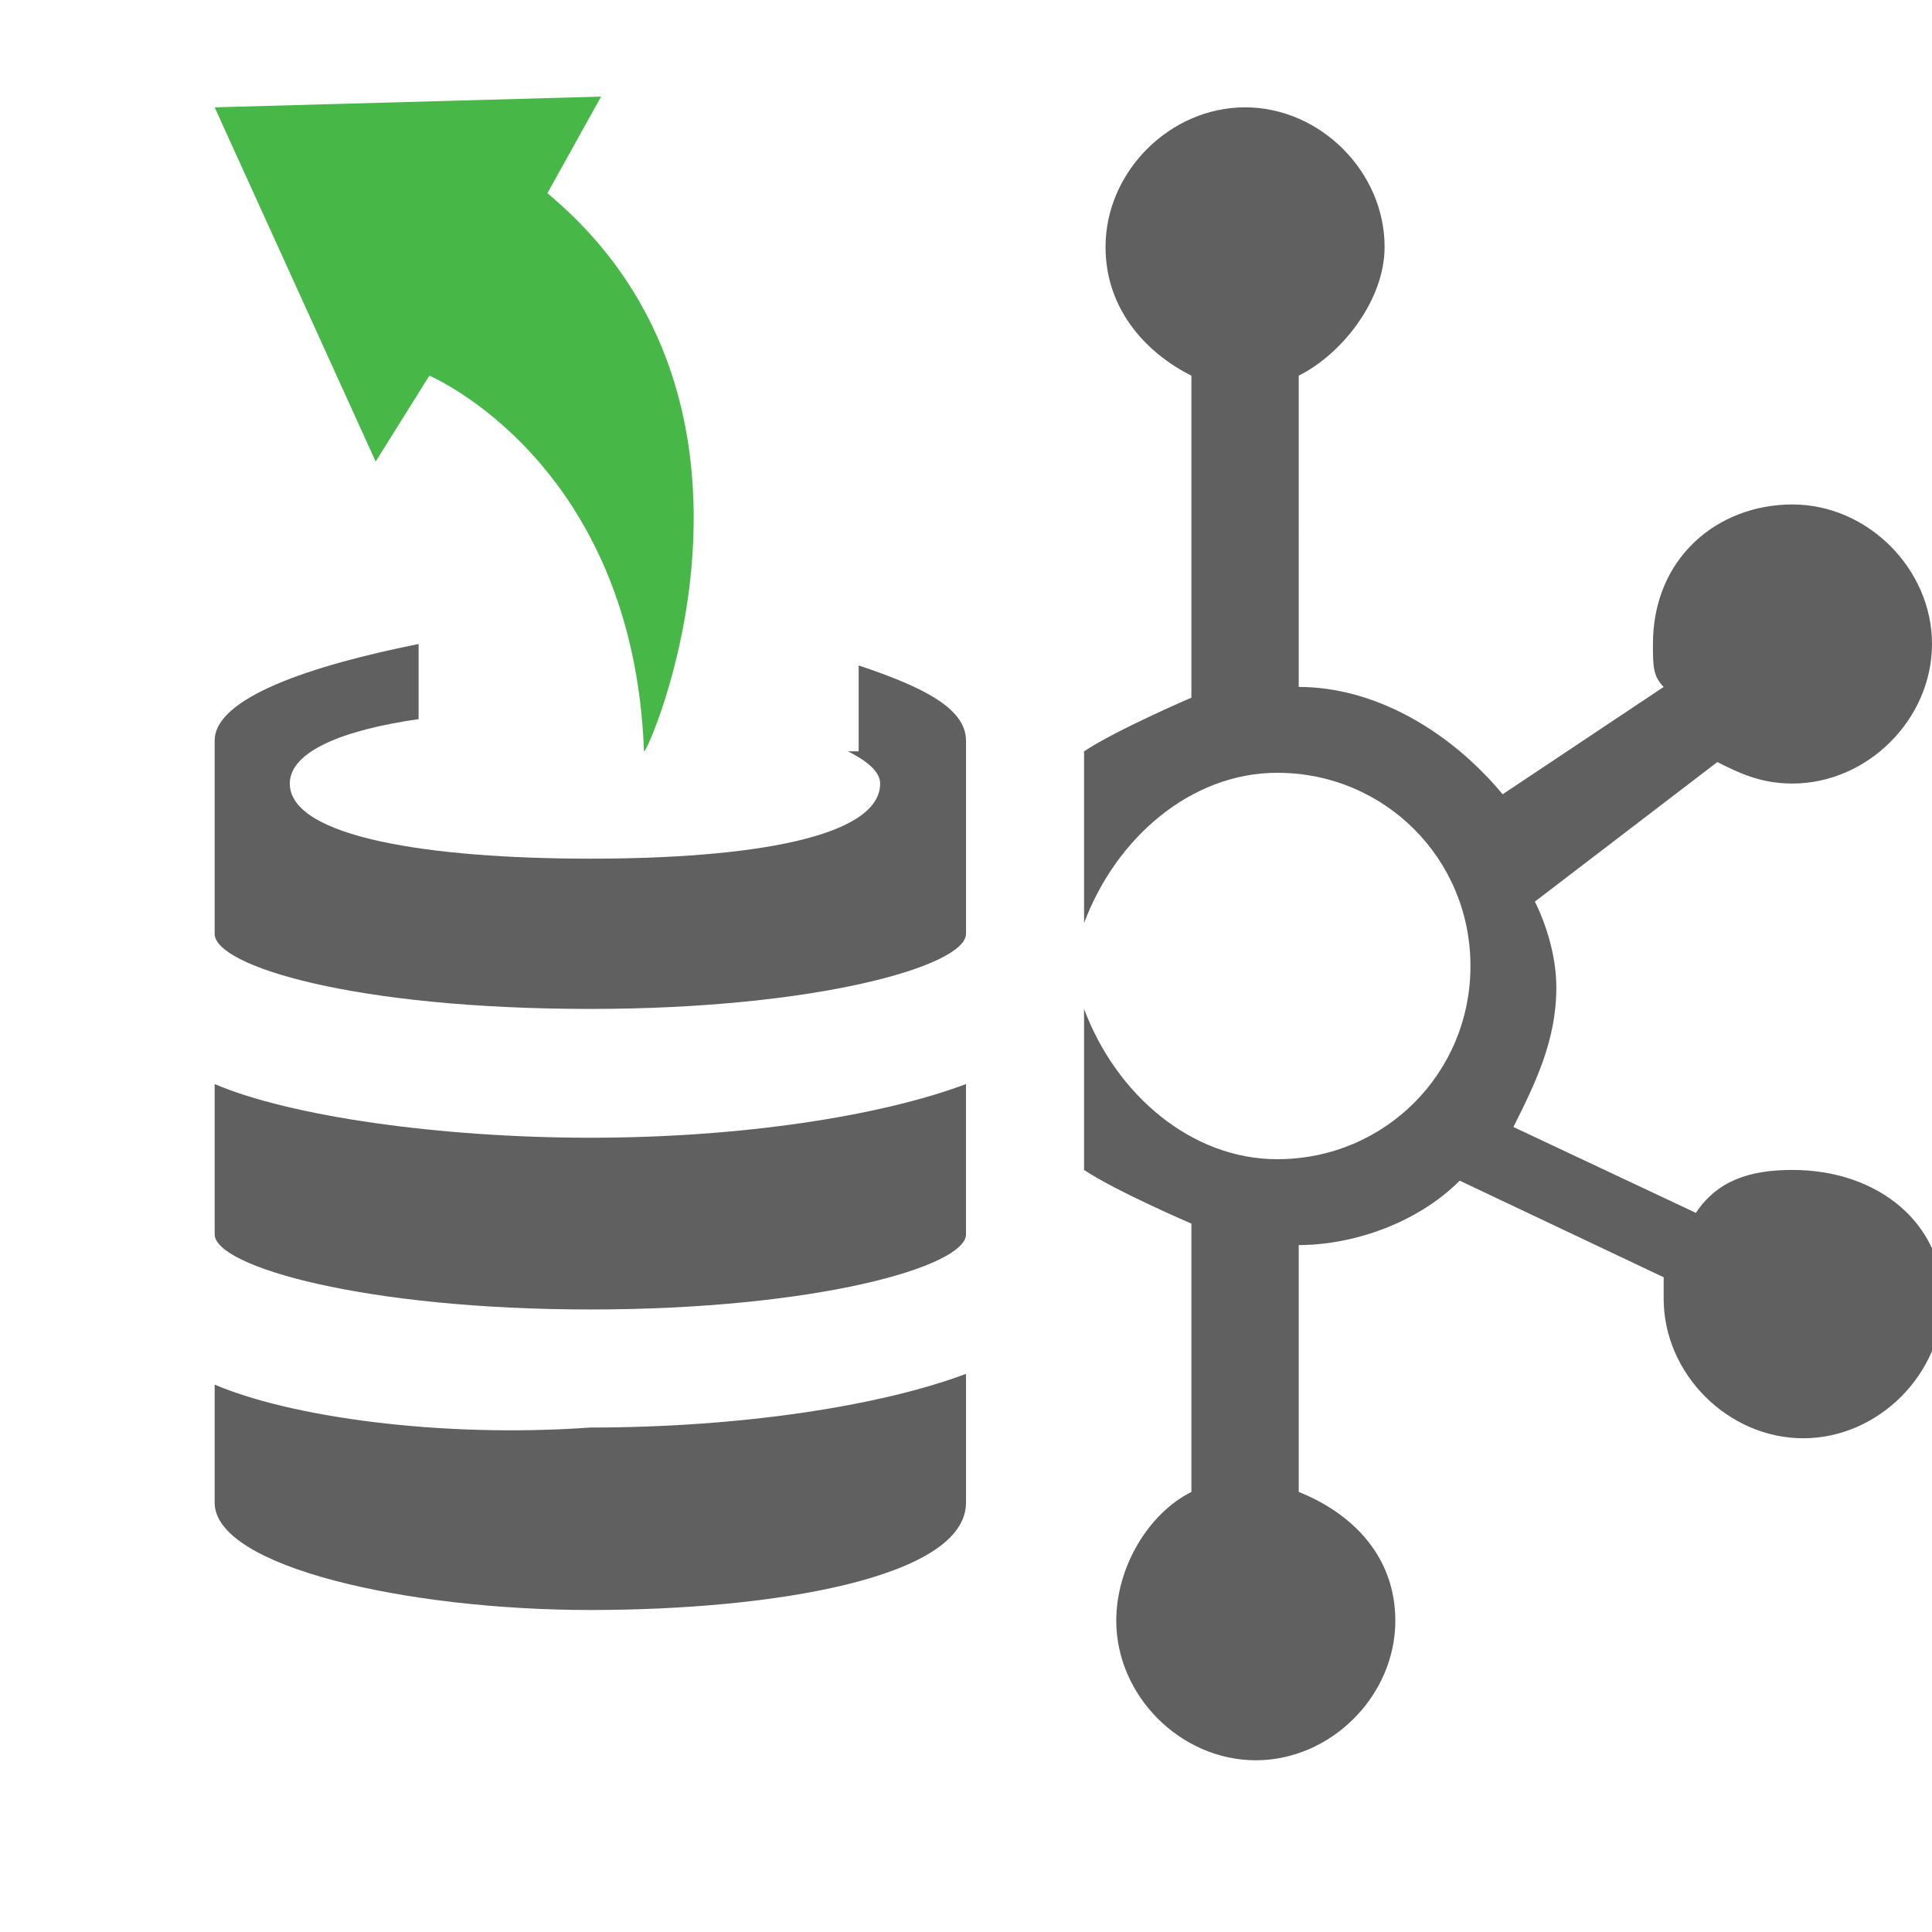 <?xml version="1.0" encoding="utf-8"?>
<!-- Generator: Adobe Illustrator 21.1.0, SVG Export Plug-In . SVG Version: 6.00 Build 0)  -->
<svg version="1.1" id="Layer_1" xmlns="http://www.w3.org/2000/svg" xmlns:xlink="http://www.w3.org/1999/xlink" x="0px" y="0px"
	 width="18px" height="18px" viewBox="0 0 18 18" style="enable-background:new 0 0 18 18;" xml:space="preserve">
<style type="text/css">
	.st0{fill:#EEF7C9;}
	.st1{fill:#E1E3E4;}
	.st2{fill:#B54747;}
	.st3{fill:none;stroke:#2F80D1;stroke-linecap:round;stroke-linejoin:round;stroke-miterlimit:10;}
	.st4{fill:none;stroke:#FFFFFF;stroke-linecap:round;stroke-miterlimit:10;}
	.st5{fill:none;stroke:#2F80D1;stroke-miterlimit:10;}
	.st6{fill:none;stroke:#FFFFFF;stroke-miterlimit:10;}
	.st7{fill:#606060;}
	.st8{fill:#2F80D1;}
	.st9{fill:#47B747;}
	.st10{fill:none;stroke:#606060;stroke-miterlimit:10;}
	.st11{fill:#FFFFFF;}
	.st12{fill:none;stroke:#47B747;stroke-miterlimit:10;}
	.st13{fill:none;stroke:#47B747;stroke-linecap:round;stroke-miterlimit:10;}
	.st14{fill:none;stroke:#47B747;stroke-linecap:round;stroke-linejoin:round;stroke-miterlimit:10;}
</style>
<g>
	<path class="st7" d="M2,10.1v1.4c0,0,0,0,0,0c0,0.3,1.4,0.7,3.5,0.7c2.1,0,3.5-0.4,3.5-0.7c0,0,0,0,0,0v-1.4
		c-0.8,0.3-2.1,0.5-3.5,0.5C4.1,10.6,2.7,10.4,2,10.1z"/>
	<path class="st7" d="M2,12.9V14c0,0,0,0,0,0c0,0.6,1.8,1,3.5,1C7.2,15,9,14.7,9,14h0v-1.2c-0.8,0.3-2.1,0.5-3.5,0.5
		C4.1,13.4,2.7,13.2,2,12.9z"/>
	<path class="st9" d="M5.6,0.9L5.1,1.8C7.5,3.8,6,7.1,6,7C5.9,4.3,4,3.5,4,3.5L3.5,4.3L2,1L5.6,0.9z"/>
	<path class="st7" d="M16.7,10.9c-0.4,0-0.7,0.1-0.9,0.4l-1.7-0.8c0.2-0.4,0.4-0.8,0.4-1.3c0-0.3-0.1-0.6-0.2-0.8L16,7.1
		c0.2,0.1,0.4,0.2,0.7,0.2c0.7,0,1.3-0.6,1.3-1.3s-0.6-1.3-1.3-1.3S15.4,5.2,15.4,6c0,0.2,0,0.3,0.1,0.4l-1.5,1
		c-0.5-0.6-1.2-1-1.9-1V3.5c0.4-0.2,0.8-0.7,0.8-1.2c0-0.7-0.6-1.3-1.3-1.3s-1.3,0.6-1.3,1.3c0,0.6,0.4,1,0.8,1.2v3
		c0,0-0.7,0.3-1,0.5l0,0.6l0,0v1c0.3-0.8,1-1.4,1.8-1.4c1,0,1.8,0.8,1.8,1.8c0,1-0.8,1.8-1.8,1.8c-0.8,0-1.5-0.6-1.8-1.4v0.9v0.3
		v0.3c0.3,0.2,1,0.5,1,0.5v2.5c-0.4,0.2-0.7,0.7-0.7,1.2c0,0.7,0.6,1.3,1.3,1.3c0.7,0,1.3-0.6,1.3-1.3c0-0.6-0.4-1-0.9-1.2v-2.3
		c0.5,0,1.1-0.2,1.5-0.6l1.9,0.9c0,0.1,0,0.1,0,0.2c0,0.7,0.6,1.3,1.3,1.3s1.3-0.6,1.3-1.3S17.5,10.9,16.7,10.9z"/>
	<g>
		<path class="st7" d="M7,6.5c0,0,0,0.1,0,0.2c0,0,0,0,0,0V6.5z"/>
		<path class="st7" d="M9,6.9c0-0.3-0.4-0.5-1-0.7V7H7.9c0.2,0.1,0.3,0.2,0.3,0.3C8.2,7.8,7,8,5.5,8C4,8,2.7,7.8,2.7,7.3
			c0-0.3,0.5-0.5,1.2-0.6V6C2.9,6.2,2,6.5,2,6.9c0,0,0,0,0,0v0.2c0,0,0,0,0,0c0,0,0,0,0,0v1.6c0,0,0,0,0,0C2,9,3.3,9.4,5.5,9.4
			C7.6,9.4,9,9,9,8.7c0,0,0,0,0,0L9,6.9L9,6.9z"/>
	</g>
</g>
</svg>
